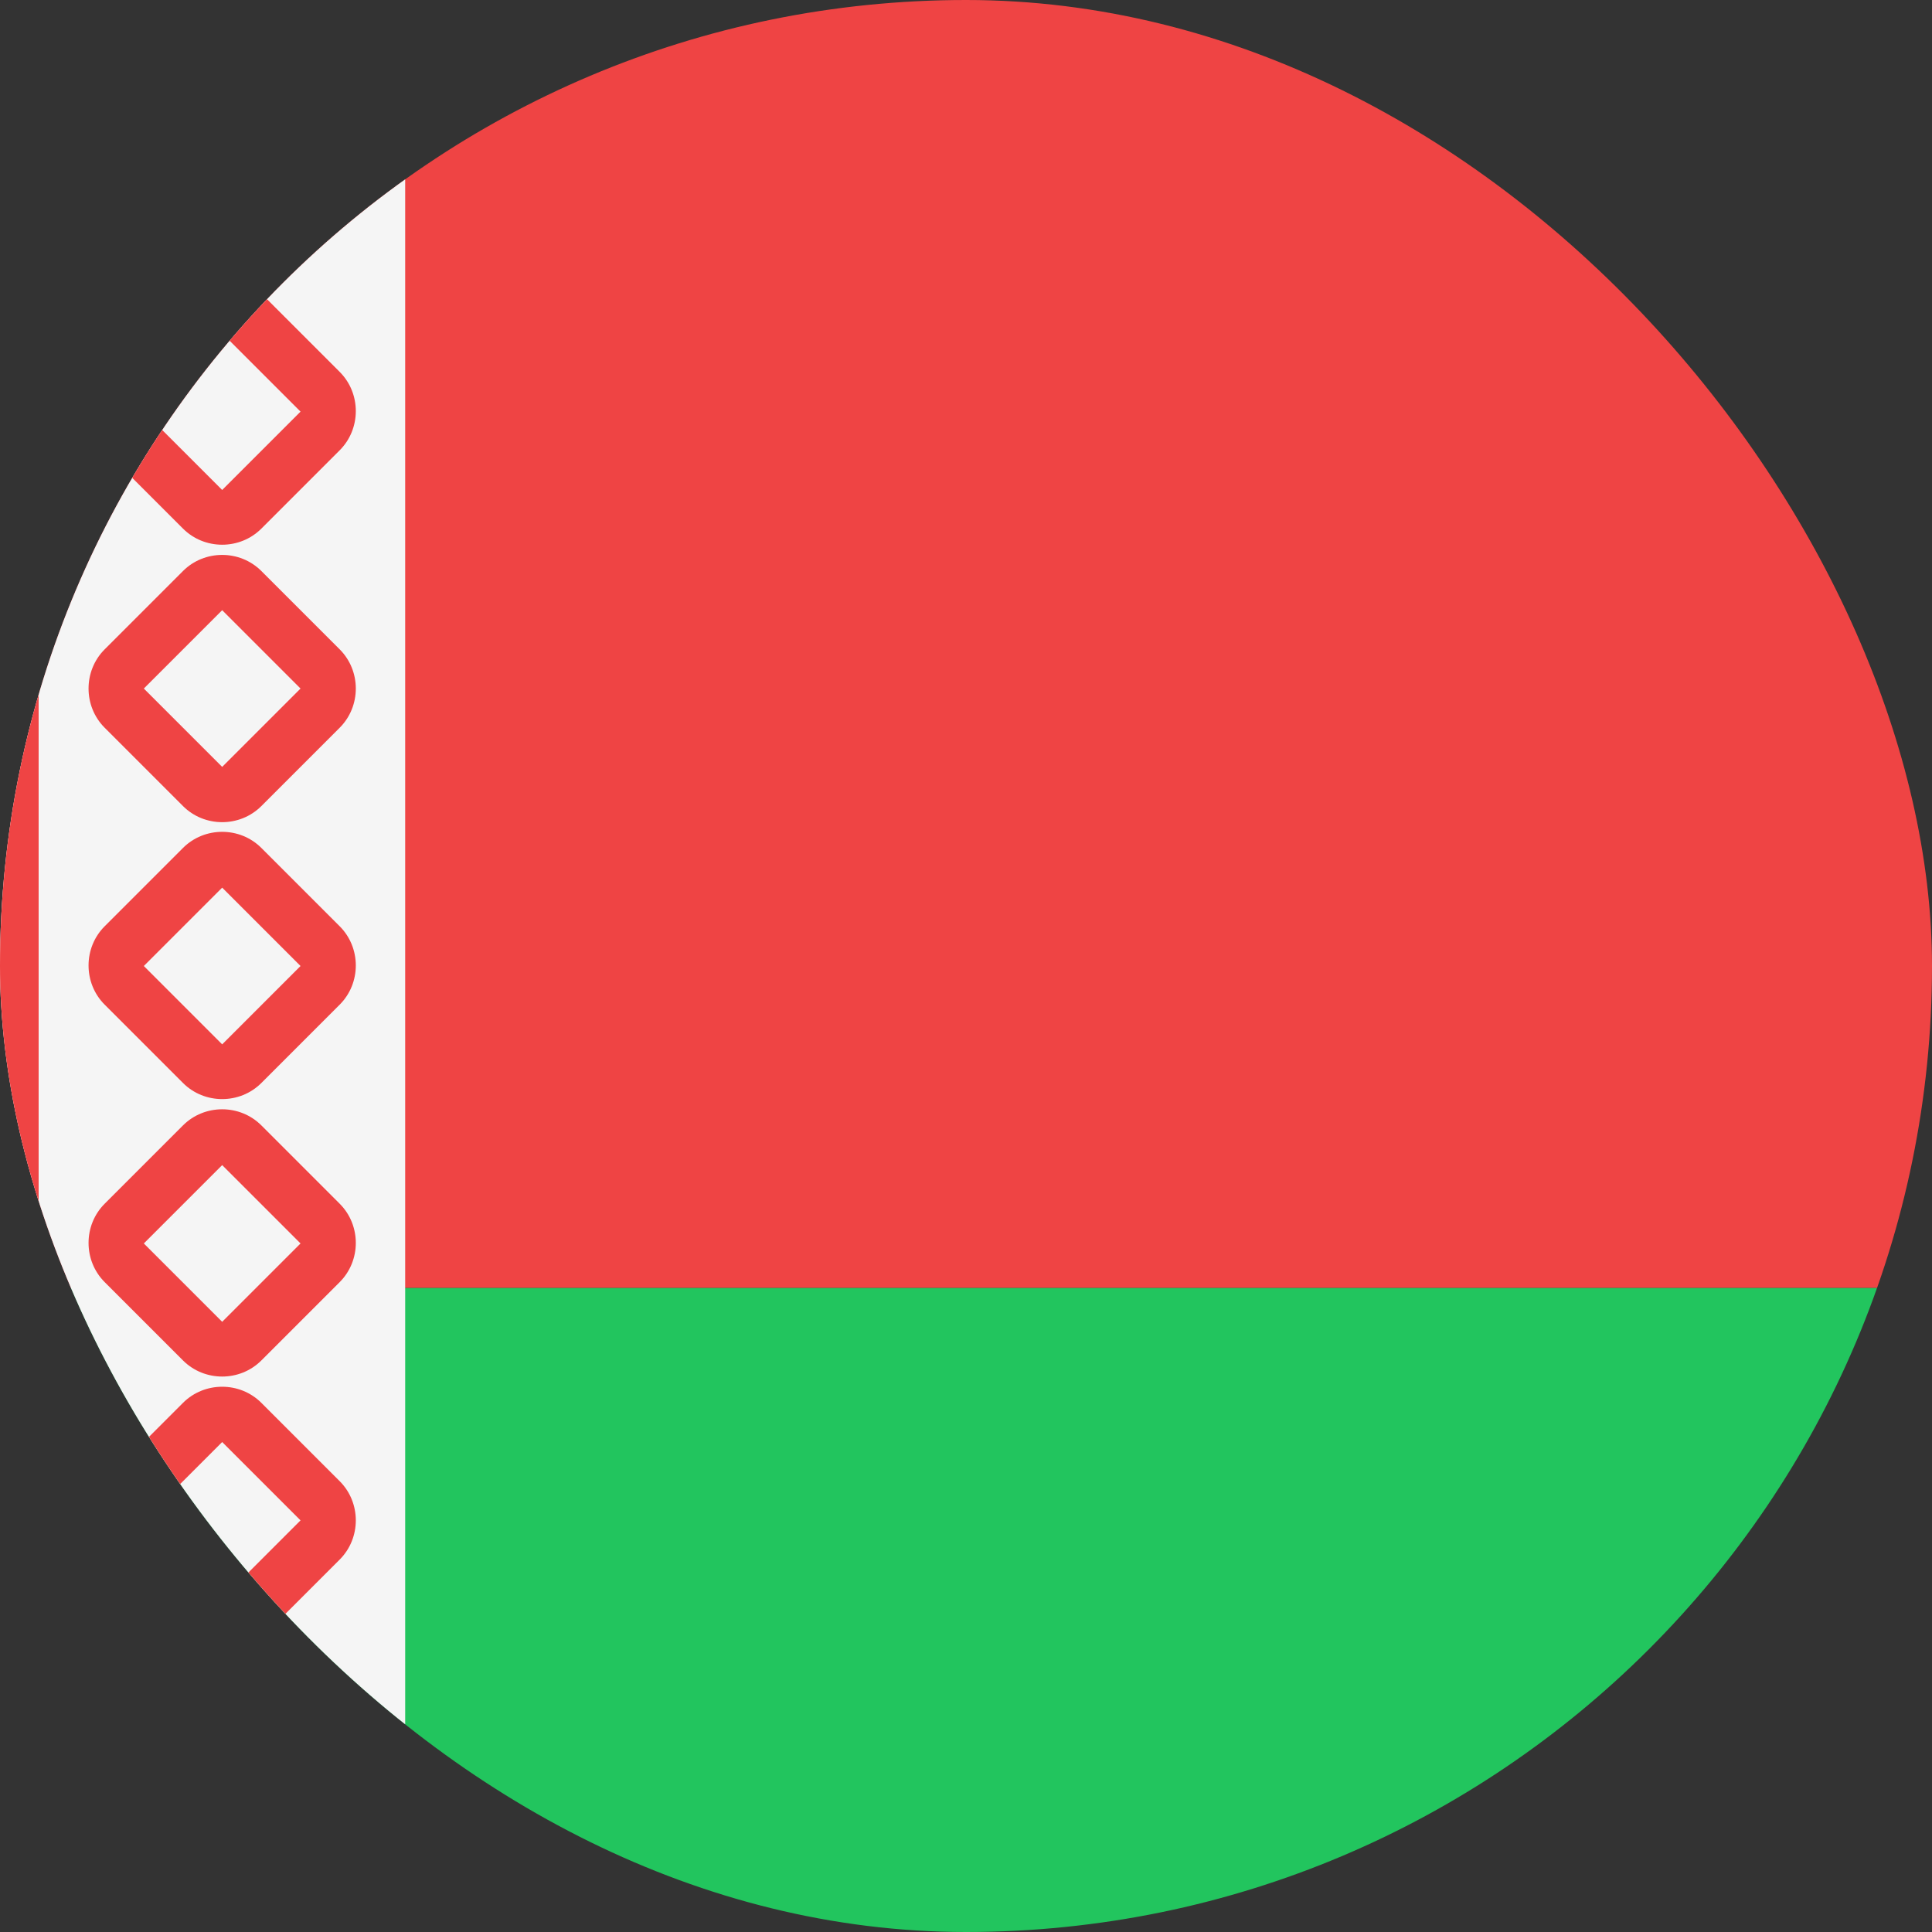 <svg width="36" height="36" viewBox="0 0 36 36" fill="none" xmlns="http://www.w3.org/2000/svg">
<rect x="0" y="0" width="36" height="36" fill="#333333" stroke="none"/>
<g clip-path="url(#clip0_92_183)">
<path d="M0 0H36V24H0V0Z" fill="#EF4444"/>
<path d="M0 24H36V36H0V24Z" fill="#22C55E"/>
<path d="M7.55 0H0V36H7.55V0Z" fill="#F5F5F5"/>
<path fill-rule="evenodd" clip-rule="evenodd" d="M5.6 2.5L4.14 1.04L2.68 2.5L4.14 3.96L5.6 2.5ZM4.87 0.3C4.47 -0.1 3.81 -0.1 3.41 0.3L1.95 1.76C1.55 2.16 1.55 2.82 1.95 3.22L3.41 4.68C3.81 5.08 4.47 5.08 4.87 4.68L6.33 3.22C6.73 2.82 6.73 2.16 6.33 1.76L4.87 0.3Z" fill="#EF4444"/>
<path fill-rule="evenodd" clip-rule="evenodd" d="M5.6 7.67L4.14 6.21L2.68 7.67L4.14 9.13L5.6 7.67ZM4.87 5.47C4.47 5.07 3.81 5.07 3.41 5.47L1.95 6.93C1.55 7.33 1.55 7.99 1.95 8.39L3.41 9.85C3.81 10.25 4.47 10.25 4.87 9.85L6.33 8.39C6.73 7.99 6.73 7.33 6.33 6.93L4.87 5.47Z" fill="#EF4444"/>
<path fill-rule="evenodd" clip-rule="evenodd" d="M5.6 12.83L4.14 11.37L2.68 12.83L4.14 14.29L5.6 12.83ZM4.87 10.64C4.47 10.24 3.81 10.24 3.41 10.64L1.95 12.1C1.55 12.5 1.55 13.16 1.95 13.56L3.41 15.02C3.81 15.42 4.47 15.42 4.87 15.02L6.33 13.56C6.73 13.16 6.73 12.5 6.33 12.1L4.87 10.64Z" fill="#EF4444"/>
<path fill-rule="evenodd" clip-rule="evenodd" d="M5.6 18L4.14 16.54L2.68 18L4.14 19.46L5.6 18ZM4.87 15.8C4.47 15.4 3.81 15.4 3.41 15.8L1.95 17.26C1.55 17.66 1.55 18.32 1.95 18.72L3.41 20.18C3.81 20.58 4.47 20.58 4.87 20.18L6.33 18.72C6.73 18.32 6.73 17.66 6.33 17.26L4.87 15.8Z" fill="#EF4444"/>
<path fill-rule="evenodd" clip-rule="evenodd" d="M5.6 23.17L4.14 21.71L2.68 23.17L4.14 24.63L5.6 23.17ZM4.87 20.97C4.47 20.57 3.81 20.57 3.41 20.97L1.95 22.43C1.55 22.83 1.55 23.49 1.95 23.89L3.41 25.35C3.81 25.75 4.47 25.75 4.87 25.35L6.33 23.89C6.73 23.49 6.73 22.83 6.33 22.43L4.87 20.97Z" fill="#EF4444"/>
<path fill-rule="evenodd" clip-rule="evenodd" d="M5.6 28.33L4.14 26.87L2.68 28.33L4.14 29.79L5.6 28.33ZM4.87 26.14C4.47 25.74 3.81 25.74 3.41 26.14L1.95 27.6C1.55 28 1.55 28.66 1.95 29.06L3.41 30.52C3.81 30.92 4.47 30.92 4.87 30.52L6.33 29.06C6.73 28.66 6.73 28 6.33 27.6L4.87 26.14Z" fill="#EF4444"/>
<path fill-rule="evenodd" clip-rule="evenodd" d="M5.6 33.5L4.14 32.04L2.68 33.5L4.14 34.96L5.6 33.5ZM4.87 31.3C4.47 30.9 3.81 30.9 3.41 31.3L1.95 32.76C1.55 33.16 1.55 33.82 1.95 34.22L3.41 35.68C3.81 36.08 4.47 36.08 4.87 35.68L6.33 34.22C6.73 33.82 6.73 33.16 6.33 32.76L4.87 31.3Z" fill="#EF4444"/>
<path fill-rule="evenodd" clip-rule="evenodd" d="M0 36V0H0.72V36H0Z" fill="#EF4444"/>
</g>
<defs>
<clipPath id="clip0_92_183">
<rect width="36" height="36" rx="18" fill="white"/>
</clipPath>
</defs>
</svg>
